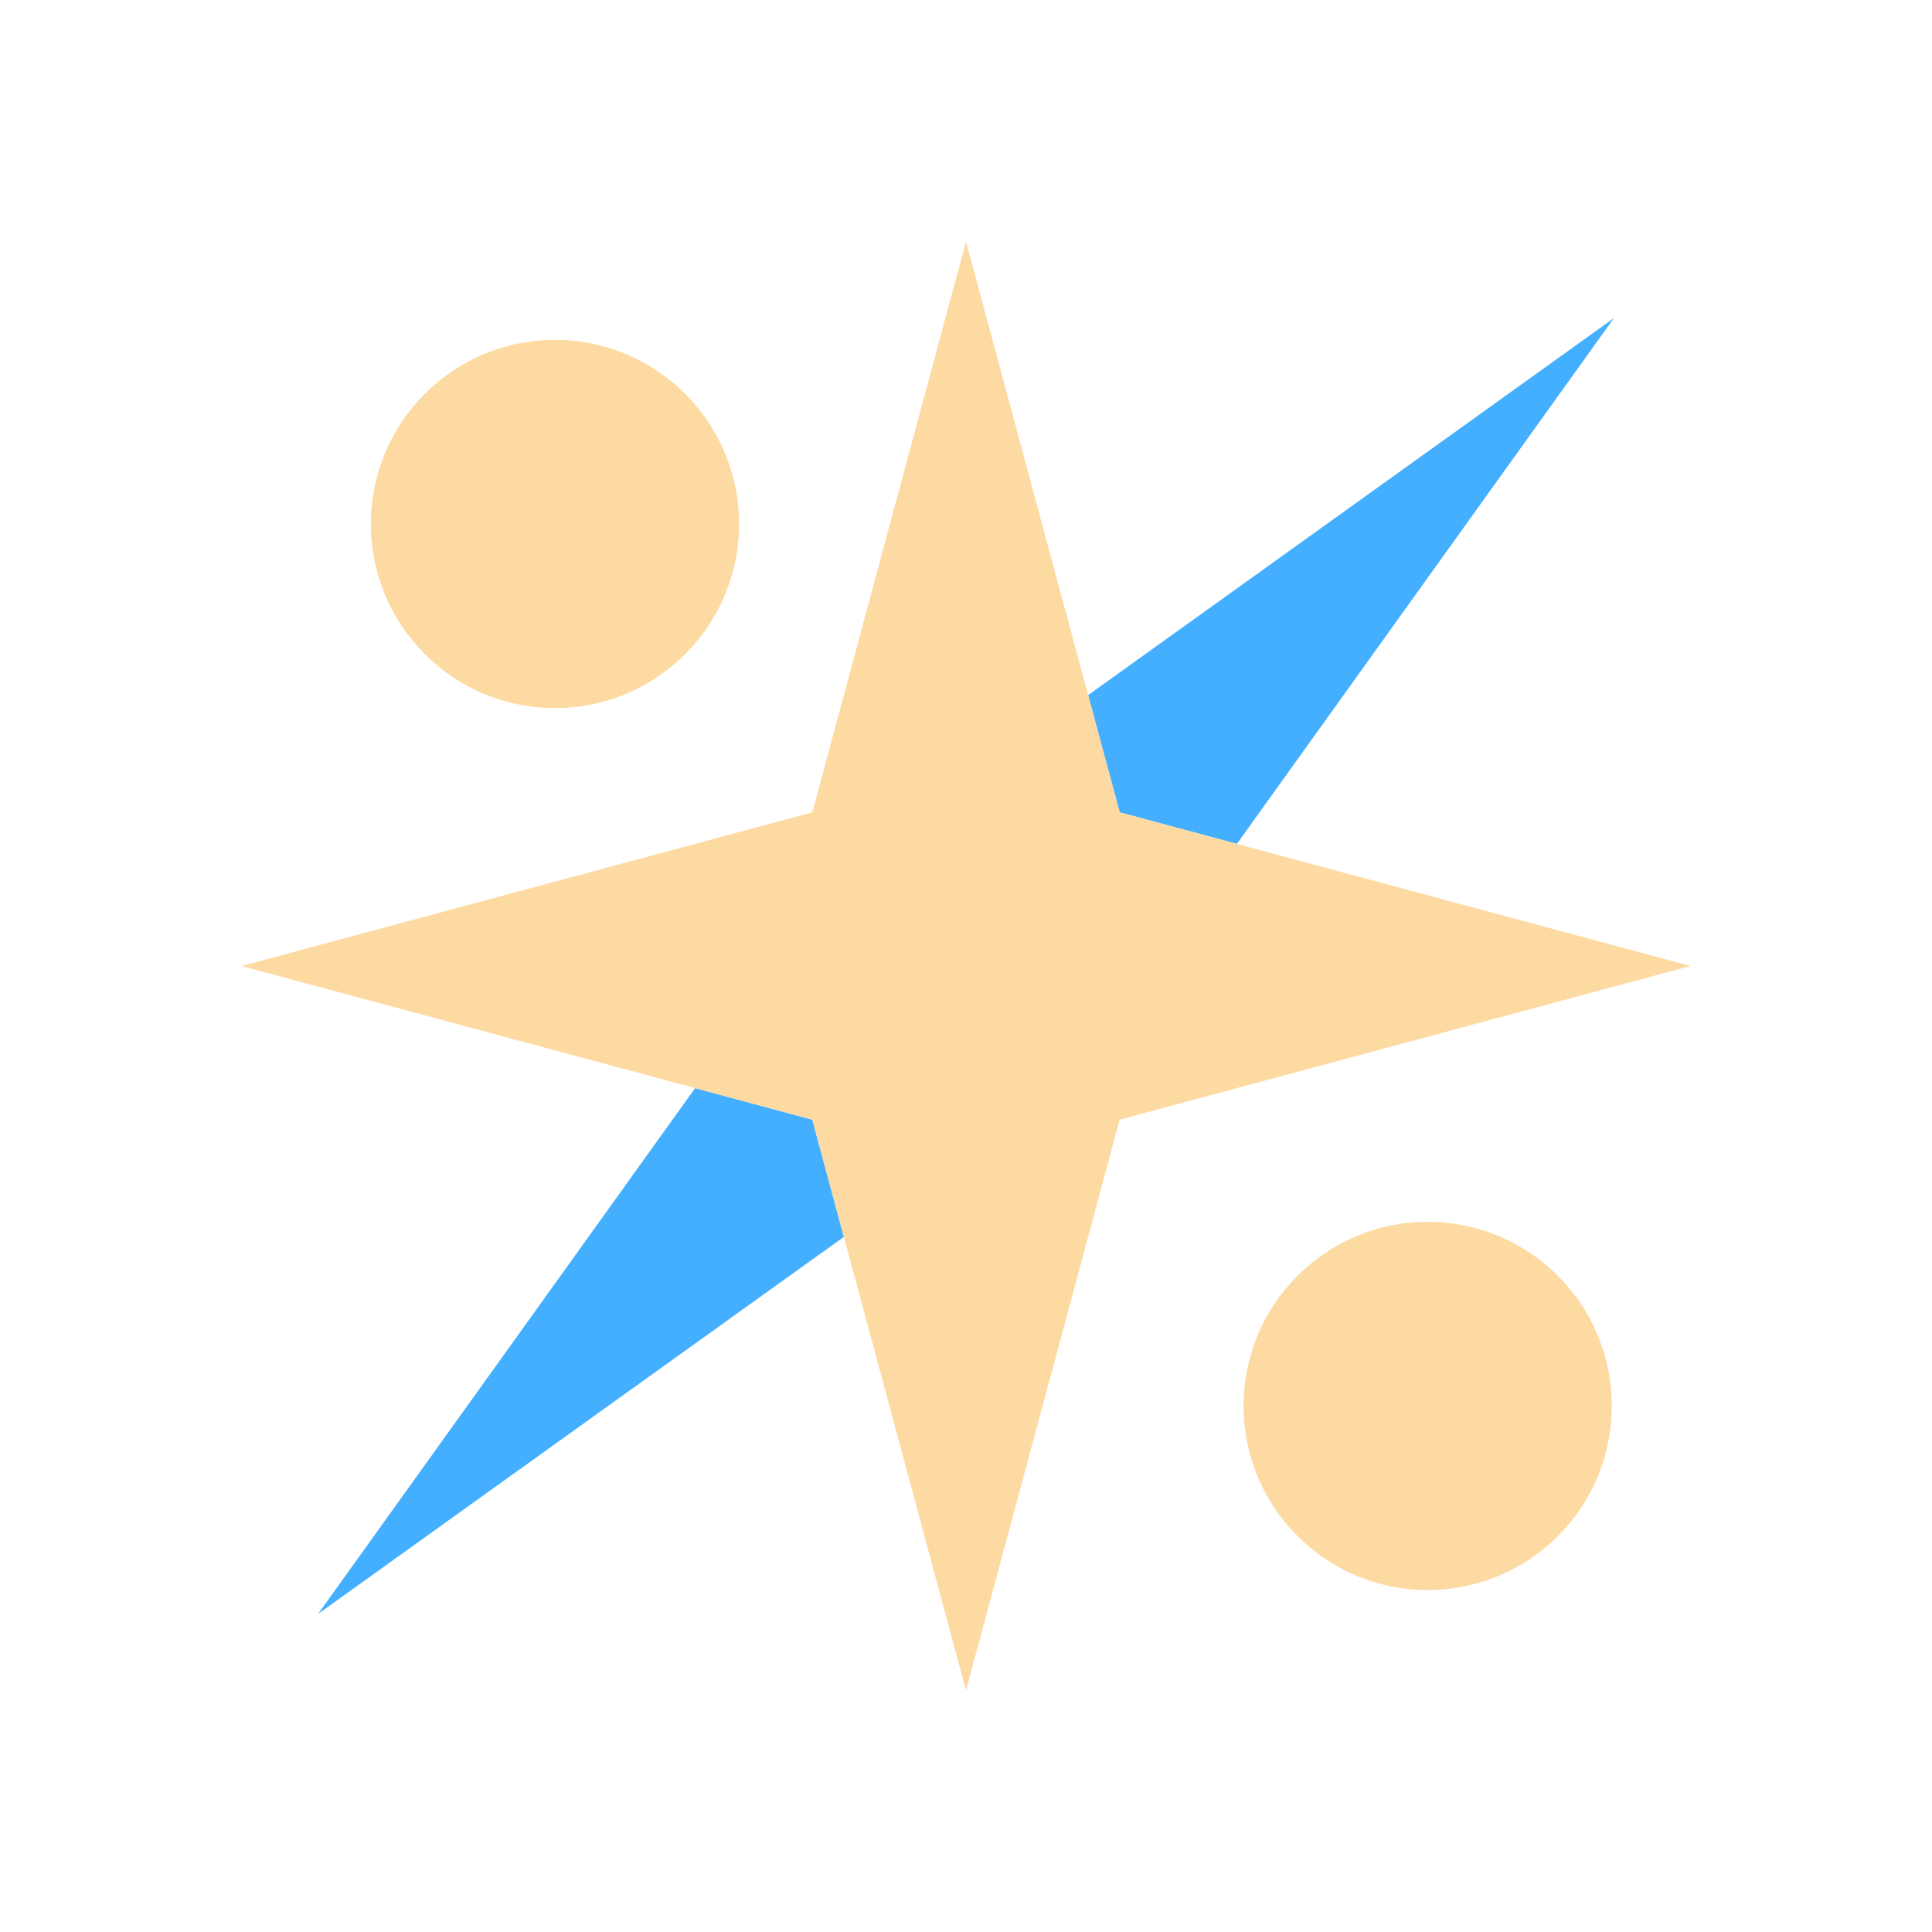 <svg id="图层_1" data-name="图层 1" xmlns="http://www.w3.org/2000/svg" viewBox="0 0 240 240"><defs><style>.cls-1{fill:#fedaa3;}.cls-2{fill:#44afff;}</style></defs><circle class="cls-1" cx="68.94" cy="65.09" r="22.87"/><circle class="cls-1" cx="177.35" cy="174.65" r="22.87"/><polygon class="cls-2" points="153.65 104.83 200.49 39.51 135.17 86.35 139.09 100.91 153.65 104.83"/><polygon class="cls-2" points="86.35 135.17 39.51 200.49 104.83 153.65 100.91 139.09 86.35 135.17"/><polygon class="cls-1" points="153.65 104.83 139.09 100.91 135.17 86.35 120 30 100.91 100.91 30 120 86.35 135.17 100.91 139.09 104.83 153.65 120 210 139.09 139.09 210 120 153.65 104.83"/></svg>